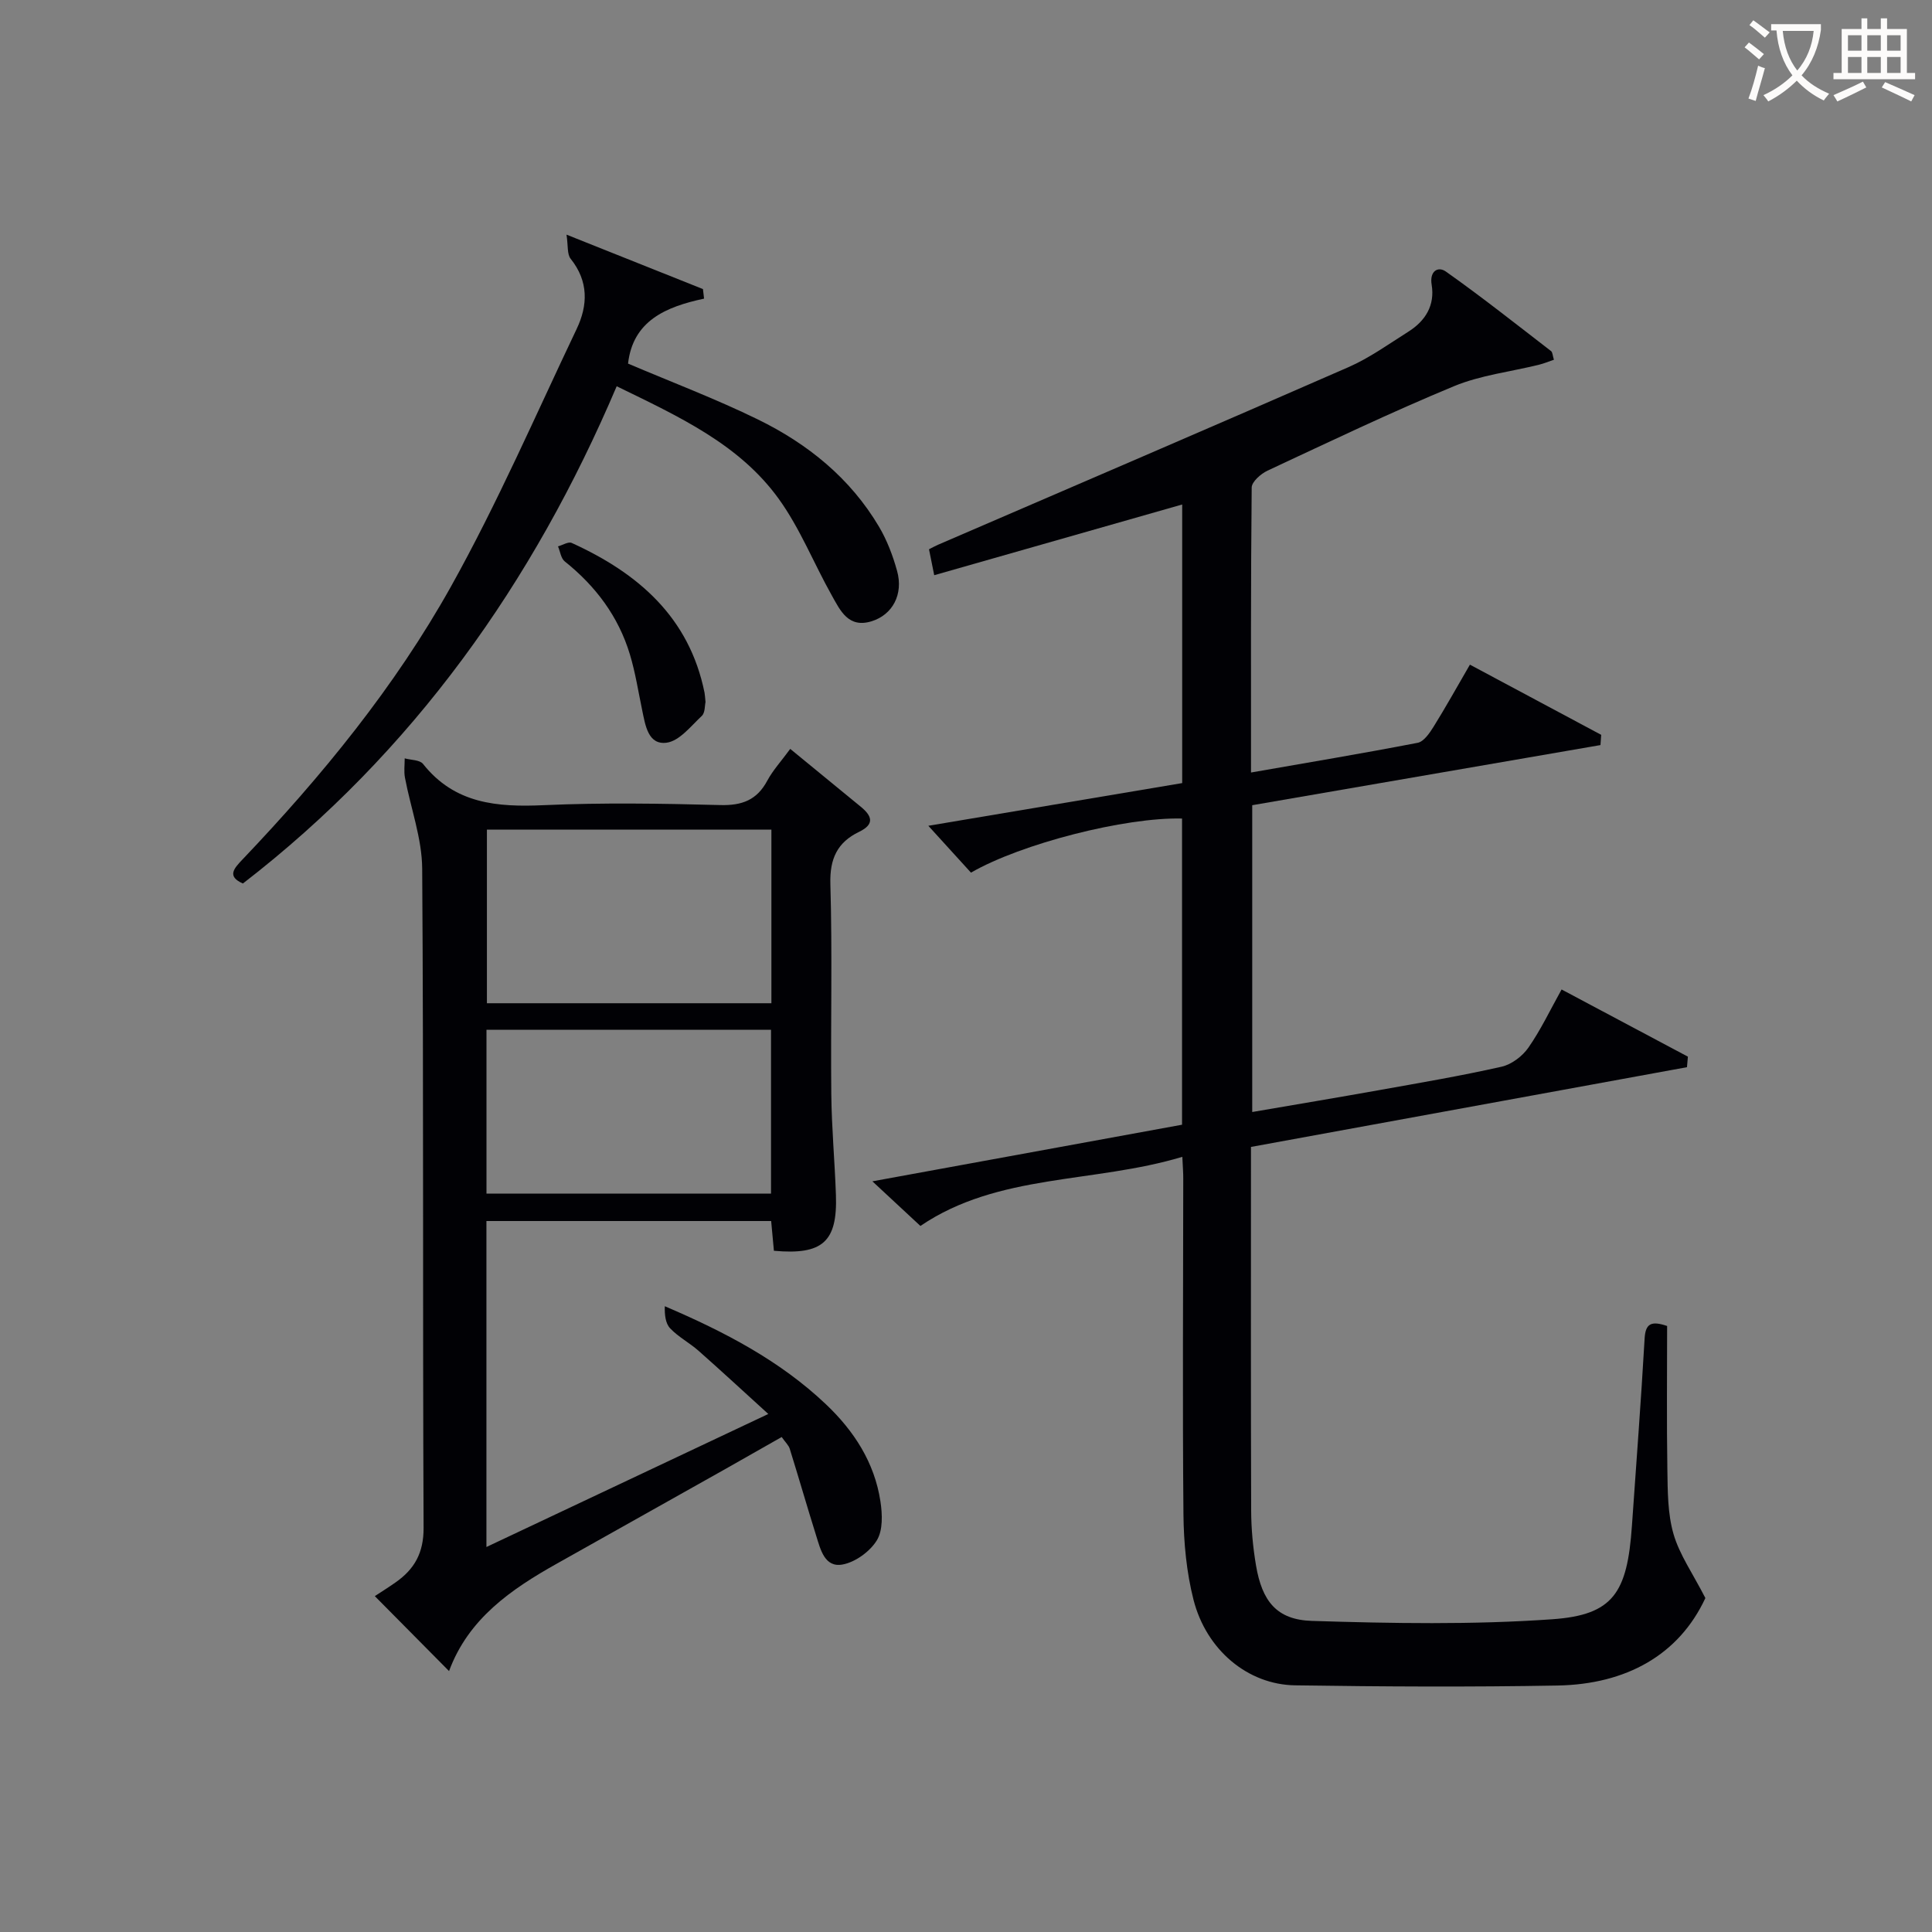 <svg enable-background="new 0 0 400 400" viewBox="0 0 400 400" xmlns="http://www.w3.org/2000/svg"><rect x="0" y="0" width="400" height="400" fill="#808080" stroke="none"/><g fill="#010105"><path d="m244.79 239.51c-18.44 5.54-38.13 3.38-54.23 14.31-3.12-2.91-6.21-5.77-9.94-9.24 21.88-4 42.87-7.84 64.11-11.72 0-21.22 0-42.3 0-63.39-11.78-.3-33.32 5.2-43.7 11.2-2.8-3.08-5.67-6.23-8.83-9.7 17.51-2.95 34.95-5.88 52.56-8.84 0-19.42 0-38.54 0-57.68-16.99 4.85-33.95 9.68-51.34 14.64-.48-2.41-.76-3.81-1.08-5.37.73-.37 1.28-.68 1.86-.93 28.34-12.24 56.72-24.4 85-36.78 4.38-1.92 8.35-4.8 12.43-7.37 3.51-2.22 5.48-5.46 4.78-9.68-.48-2.87 1.35-3.87 2.94-2.74 7.43 5.25 14.57 10.91 21.78 16.47.32.24.31.9.59 1.79-1.07.36-2.06.78-3.08 1.03-5.89 1.46-12.1 2.16-17.64 4.46-13.03 5.4-25.78 11.5-38.57 17.47-1.38.65-3.26 2.29-3.28 3.49-.2 19.48-.14 38.95-.14 59.01 11.79-2.06 23.17-3.96 34.5-6.15 1.28-.25 2.47-2.01 3.29-3.32 2.54-4.08 4.87-8.28 7.53-12.86 9.25 4.95 18.22 9.74 27.18 14.53-.05.71-.1 1.41-.15 2.12-23.98 4.14-47.96 8.28-72.1 12.45v63.52c8.96-1.54 17.6-2.98 26.22-4.52 8.49-1.52 17-2.96 25.41-4.86 2.07-.47 4.31-2.17 5.55-3.95 2.55-3.66 4.48-7.74 6.87-12.04 8.85 4.71 17.5 9.31 26.15 13.91-.06.73-.13 1.45-.19 2.18-29.87 5.47-59.75 10.93-90.27 16.51v4.77c0 23.5-.04 46.99.04 70.49.01 3.8.37 7.63 1 11.37 1.25 7.4 4.26 11.27 11.57 11.5 16.58.52 33.26.82 49.78-.34 12.63-.89 15.52-5.47 16.48-19.32.9-12.93 1.89-25.86 2.63-38.8.18-3.12 1.37-3.71 4.66-2.6 0 9.79-.11 19.75.05 29.71.07 4.47.05 9.13 1.27 13.35 1.23 4.27 3.95 8.11 6.6 13.27-5.49 11.81-16.43 17.85-30.58 18.11-18.12.33-36.25.23-54.36-.04-9.77-.14-18.36-7.28-21.03-17.69-1.46-5.72-2.03-11.81-2.09-17.74-.21-23.16-.05-46.32-.04-69.49.01-1.15-.09-2.3-.19-4.5z"/><path d="m163.61 155.05c5.1 4.18 9.86 8.08 14.61 11.98 2.3 1.89 2.94 3.6-.35 5.19-4.5 2.17-6.1 5.55-5.95 10.78.42 14.49.04 28.99.19 43.49.07 6.98.72 13.95.96 20.93.33 9.67-2.74 12.45-12.84 11.54-.18-1.89-.36-3.83-.57-6.16-19.57 0-39.11 0-58.95 0v67.49c19.43-9.17 38.26-18.05 58.36-27.54-5.3-4.82-9.83-9.01-14.46-13.1-1.87-1.65-4.17-2.84-5.86-4.63-.99-1.04-1.16-2.84-1.11-4.58 12.39 5.3 23.84 11.27 33.36 20.3 5.82 5.52 10.05 12.05 11.28 20.08.41 2.66.54 6.01-.74 8.09-1.42 2.31-4.42 4.5-7.07 5-3.72.71-4.59-3.09-5.48-5.93-1.88-5.99-3.61-12.02-5.48-18.02-.23-.74-.9-1.34-1.67-2.44-3.95 2.24-7.79 4.44-11.64 6.61-11.6 6.52-23.2 13.04-34.81 19.55-9.58 5.36-18.43 11.46-22.42 22.3-5.28-5.33-10.28-10.38-15.37-15.52 1.36-.89 2.86-1.83 4.31-2.85 3.91-2.74 5.81-6.11 5.79-11.28-.21-45.49.02-90.98-.29-136.47-.04-6.29-2.39-12.56-3.57-18.86-.24-1.29-.05-2.66-.05-3.99 1.29.36 3.12.3 3.79 1.15 6.57 8.29 15.38 8.98 25.06 8.54 12.14-.54 24.33-.34 36.49-.02 4.51.12 7.6-1.04 9.75-5.09 1.17-2.16 2.9-4.03 4.73-6.54zm-62.8 16.71v35.95h58.9c0-12.06 0-23.82 0-35.95-19.55 0-38.97 0-58.9 0zm-.09 75.37h58.91c0-11.56 0-22.65 0-33.92-19.74 0-39.17 0-58.91 0z"/><path d="m117.29 48.58c10.41 4.15 19.33 7.71 28.25 11.27.08.66.15 1.32.23 1.98-7.95 1.69-14.73 4.6-15.74 13.45 9 3.83 18.15 7.29 26.9 11.57 10.31 5.04 19.11 12.15 25.06 22.2 1.66 2.81 2.87 5.99 3.74 9.15 1.35 4.85-.94 9.07-5.25 10.42-4.84 1.51-6.51-2.22-8.27-5.35-3.73-6.64-6.57-13.88-10.99-20-8.16-11.3-20.61-17-33.54-23.3-17.29 40.67-42.08 75.69-77.39 102.95-3.34-1.47-1.89-3.08-.09-4.97 16.47-17.29 31.59-35.77 43.22-56.61 9.6-17.21 17.47-35.39 25.96-53.21 2.36-4.94 2.49-9.9-1.23-14.55-.76-.95-.51-2.7-.86-5z"/><path d="m146.07 145.35c-.17.71-.07 2.22-.77 2.87-2.26 2.12-4.64 5.2-7.29 5.55-3.83.5-4.4-3.61-5.05-6.72-.81-3.87-1.41-7.8-2.55-11.57-2.37-7.85-7.09-14.14-13.49-19.25-.79-.63-.94-2.06-1.39-3.11.96-.26 2.15-1.03 2.84-.71 13.74 6.25 24.34 15.37 27.5 31.02.09.48.1.98.2 1.92z"/></g><path d="m362.1 8.8c1.1.8 2.1 1.6 3.1 2.4l-1 1.1c-1.3-1.1-2.3-2-3-2.5zm1.9 4.8c.5.2.9.4 1.4.5-.6 2.3-1.3 4.5-1.9 6.8l-1.5-.5c.8-2.1 1.4-4.3 2-6.8zm-1-9.4c1.3.9 2.4 1.8 3.4 2.5l-1 1.1c-1.4-1.2-2.4-2.1-3.2-2.6zm3.7 2.2v-1.4h10.3v1.2c-.5 3.6-1.8 6.8-4 9.4 1.5 1.6 3.4 2.8 5.7 3.8-.3.4-.7.8-1.1 1.4-2.3-1.1-4.1-2.5-5.6-4.1-1.6 1.6-3.6 3.1-5.9 4.3-.3-.5-.7-.9-1-1.3 2.4-1.1 4.4-2.5 6-4.1-1.9-2.5-3-5.6-3.3-9.3h-1.1zm8.8 0h-6.4c.3 3.3 1.3 6 3 8.2 2-2.3 3.1-5.1 3.4-8.2z" fill="#fcfbfa"/><path d="m385.3 3.8h1.3v2.2h2.8v-2.2h1.3v2.2h4.1v9.1h1.7v1.3h-16.9v-1.3h1.7v-9.1h4.1v-2.2zm.4 13.1.7 1.2c-1.8.9-3.8 1.9-6 2.9-.2-.4-.5-.8-.8-1.3 2.3-1 4.3-1.9 6.1-2.8zm-3.1-6.4h2.8v-3.2h-2.8zm0 4.6h2.8v-3.3h-2.8zm4-4.6h2.8v-3.2h-2.8zm0 4.6h2.8v-3.3h-2.8zm3.7 1.9c2.1.9 4.1 1.8 6.1 2.7l-.7 1.3c-2.2-1.1-4.2-2-6.1-2.9zm3.2-9.7h-2.8v3.2h2.8zm-2.8 7.8h2.8v-3.3h-2.8z" fill="#fcfbfa"/></svg>
